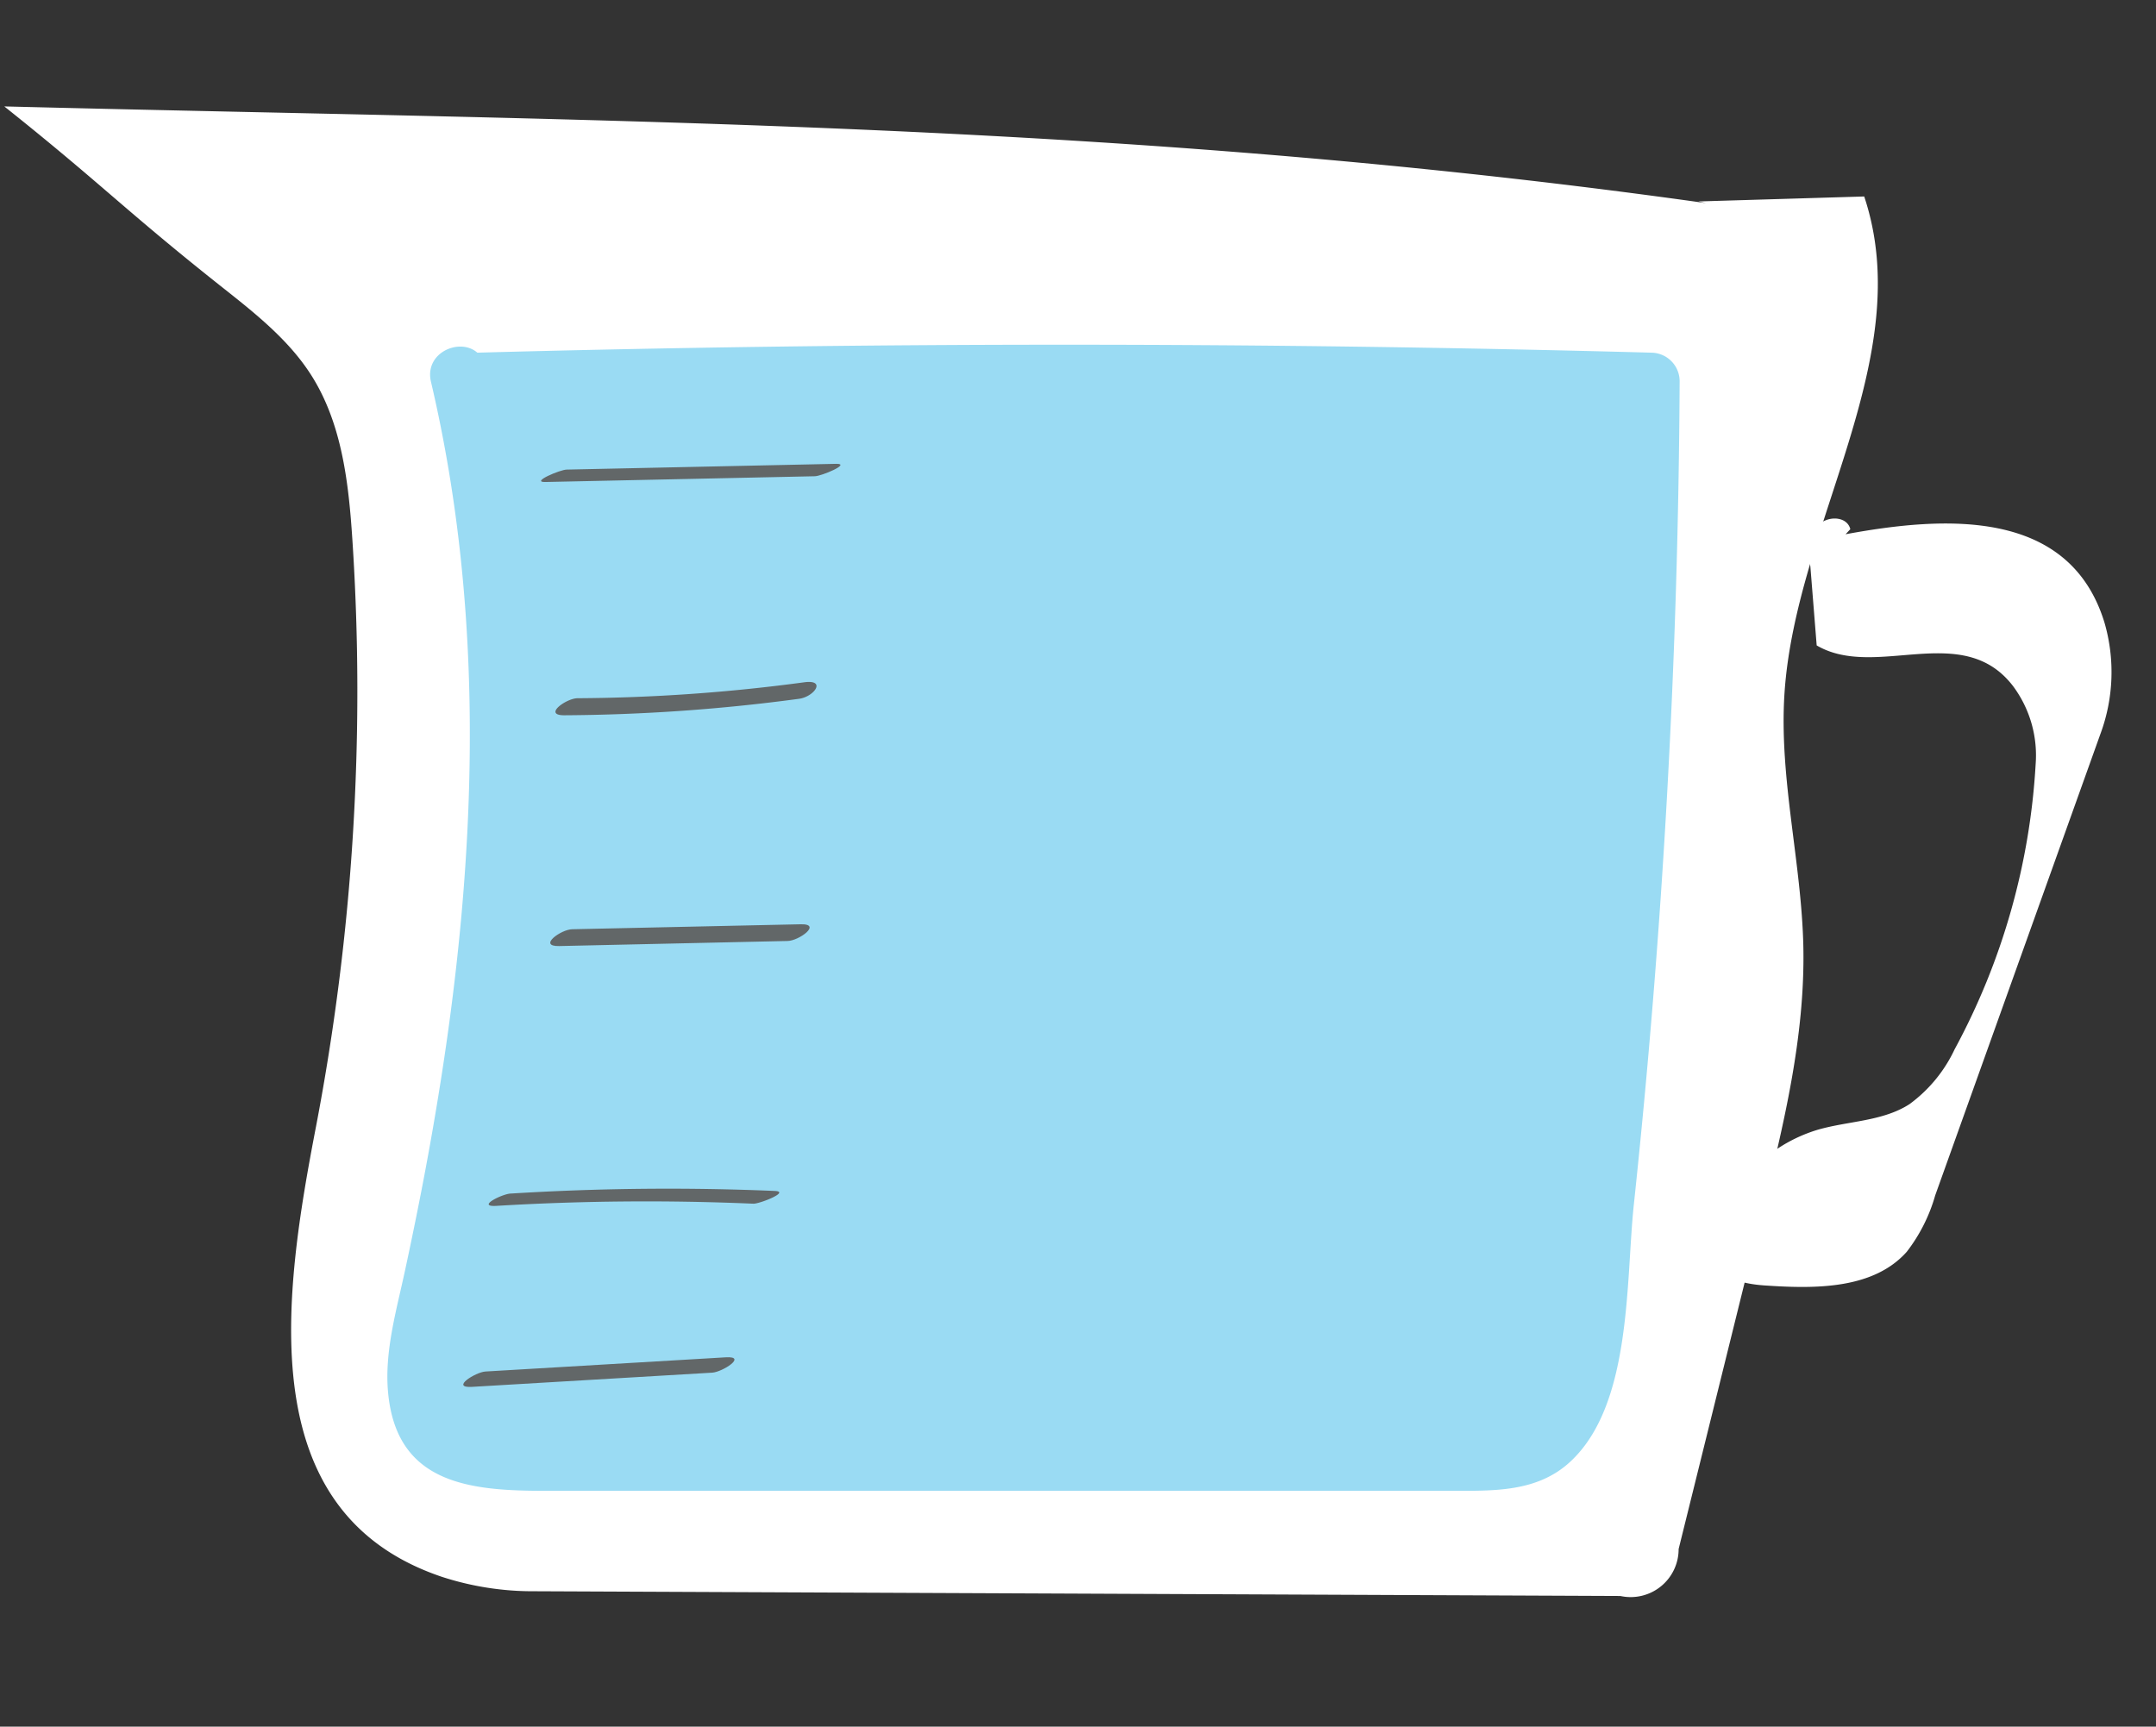 <svg xmlns="http://www.w3.org/2000/svg" viewBox="0 0 191 153"><rect x="0" y="0" width="191" height="153" fill="#333333" stroke="none"/><defs><style>.cls-1{fill:#fff;}.cls-2{fill:#9adbf3;}.cls-3{fill:#626768;}</style></defs><title>kombucha</title><g id="Layer_2" data-name="Layer 2"><path class="cls-1" d="M154.9,18.54C101.43,10.69,54.4,10.79.38,9.43c8.78,7,10.66,9.18,19.44,16.13,2.87,2.27,5.79,4.6,7.75,7.68,2.73,4.29,3.32,9.56,3.65,14.63A205,205,0,0,1,28,99.8c-2.87,14.92-5.81,34.18,11.11,39.91A26,26,0,0,0,47.35,141l96.2.42a4.25,4.25,0,0,0,5.16-4.16q3.69-14.88,7.37-29.77c1.91-7.73,3.83-15.57,3.68-23.53-.15-7.54-2.17-15-1.67-22.55,1-15,11.83-29.7,7.06-44l-14.68.44,11.28,2.5"/><path class="cls-1" d="M163.5,47.34c8.72-1.61,19.8-2.36,22.93,7.81a15.75,15.75,0,0,1-.36,9.9l-14.63,40.87a14.77,14.77,0,0,1-2.52,5c-2.92,3.28-7.95,3.29-12.33,3-1.87-.1-4.17-.52-4.74-2.3a4,4,0,0,1,.09-2.23,13.49,13.49,0,0,1,9.05-9.27c2.73-.8,5.78-.74,8.17-2.28a12.7,12.7,0,0,0,4-4.86,60.33,60.33,0,0,0,7.18-25.3,10.27,10.27,0,0,0-2-6.88c-4.48-5.85-12.14-.53-17.4-3.61l-.56-7a5,5,0,0,1,.6-3.52c.76-1,2.64-1,2.94.22"/><path class="cls-2" d="M42.26,33.79q52-1.4,104,0a712.6,712.6,0,0,1-5.42,84.75c-.5,4-1.49,8.65-5.15,10.34a12.2,12.2,0,0,1-5.11.74l-85.59,0a10.33,10.33,0,0,1-5.26-1c-3.72-2.19-3.21-7.63-2.26-11.85,6.15-27.48,9.74-56.3,3.08-83.66"/><path class="cls-2" d="M42.26,36.29q52-1.36,104,0l-2.5-2.5c-.11,18.78-.9,37.54-2.47,56.25-.77,9.29-1.62,18.62-2.88,27.86a24,24,0,0,1-1.13,5.37c-1.28,3.3-4.56,3.83-7.69,3.84-5,0-10,0-14.93,0l-55.74,0c-4.61,0-9.33.28-13.93,0-3.13-.2-5-.69-5.61-4-.42-2.15.25-4.47.7-6.57,1.81-8.41,3.45-16.84,4.61-25.37C47.34,71.63,47.49,51.8,43,32.5c-.74-3.13-5.56-1.81-4.82,1.33,4.93,21,4.06,42.68.56,63.84-.82,5-1.78,9.9-2.84,14.82-.76,3.57-1.88,7.32-1.51,11,.78,7.85,7,8.6,13.62,8.61l64.7,0c5.31,0,10.62,0,15.92,0,3.73,0,7.55.12,10.46-2.56,5.5-5.06,4.93-16,5.65-22.79a723,723,0,0,0,4.06-73,2.54,2.54,0,0,0-2.5-2.5q-52-1.41-104,0c-3.21.09-3.22,5.09,0,5Z"/><path class="cls-3" d="M48.31,42.71l23.87-.51c.57,0,3.25-1.12,1.9-1.1l-23.87.51c-.57,0-3.25,1.13-1.9,1.1Z"/><path class="cls-3" d="M50,63.38a162.35,162.35,0,0,0,20.79-1.46c1.34-.18,2.46-1.74.44-1.46a156.52,156.52,0,0,1-20.06,1.41c-1,0-3.11,1.52-1.17,1.51Z"/><path class="cls-3" d="M49.54,83.83l20.22-.45c1,0,3.11-1.53,1.17-1.48l-20.22.44c-1,0-3.11,1.53-1.17,1.49Z"/><path class="cls-3" d="M44,106.85a221.33,221.33,0,0,1,22.75-.19c.59,0,3.28-1.07,1.89-1.13a224.91,224.91,0,0,0-23.37.23c-.73,0-3.16,1.21-1.27,1.09Z"/><path class="cls-3" d="M41.81,122.89l21.3-1.26c.88-.06,3.12-1.47,1.2-1.36L43,121.53c-.88.06-3.12,1.47-1.2,1.36Z"/></g></svg>